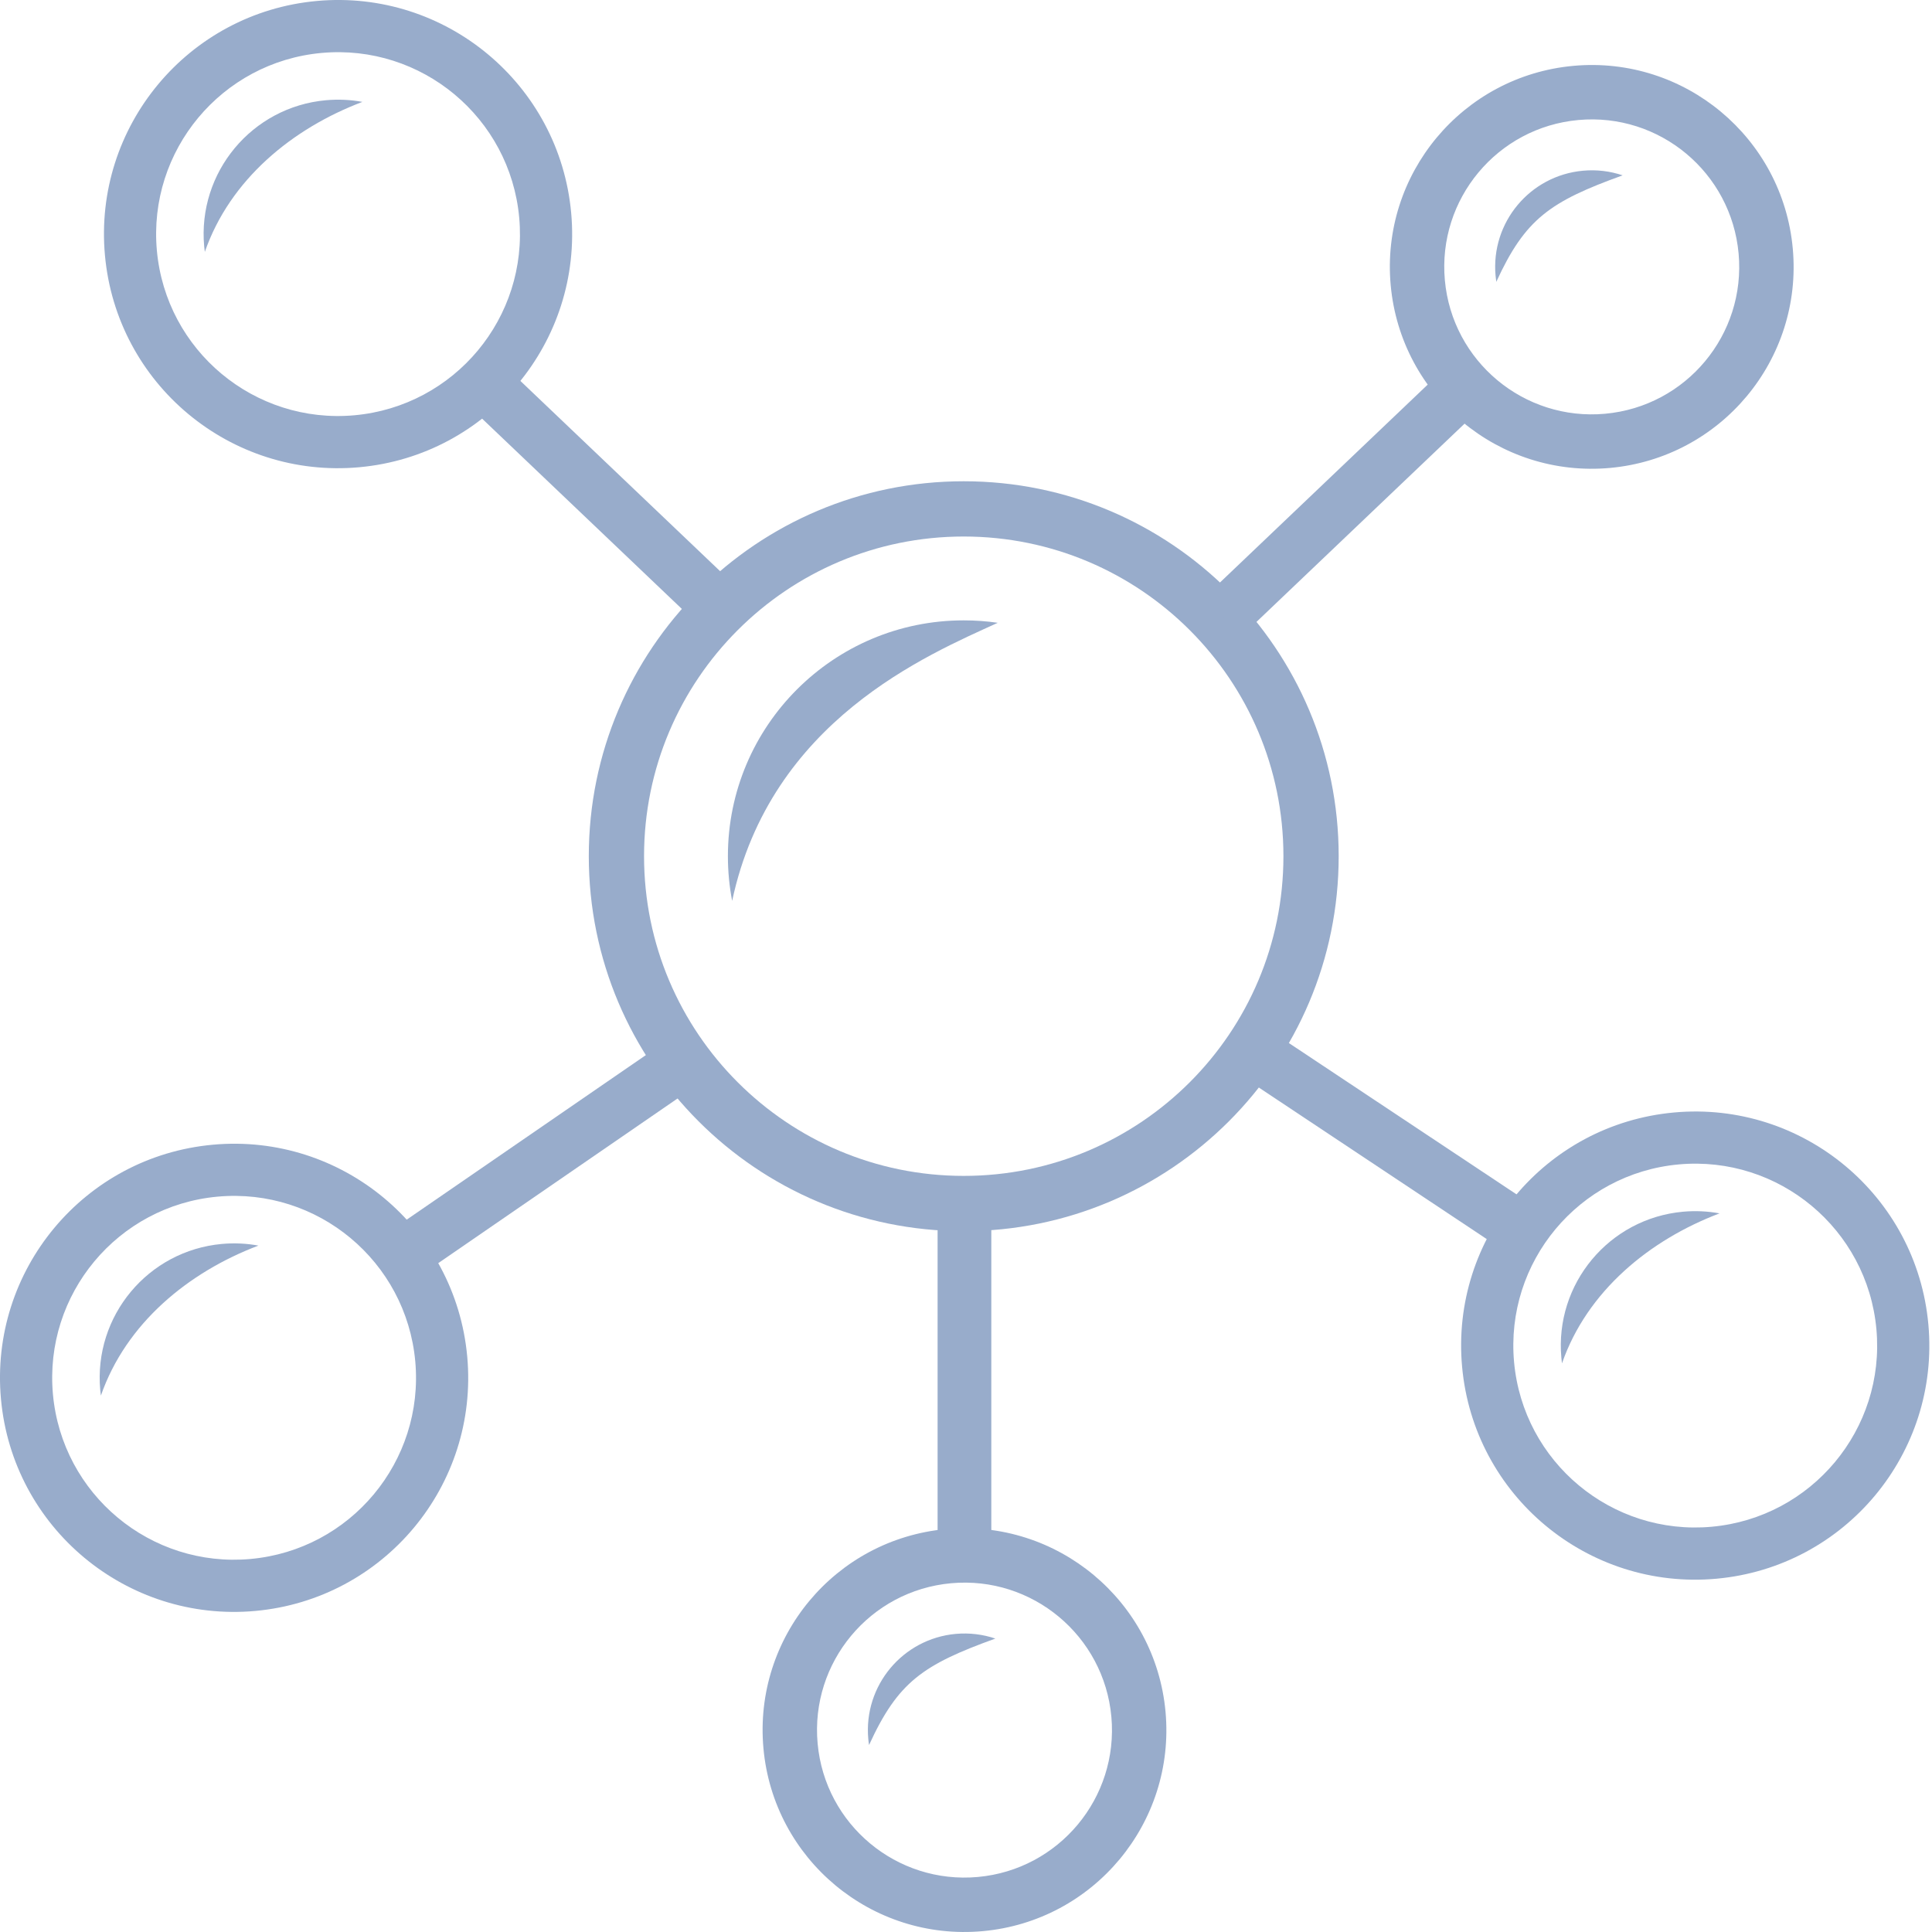 <svg width="50" height="50" viewBox="0 0 50 50" fill="none" xmlns="http://www.w3.org/2000/svg">
<path fill-rule="evenodd" clip-rule="evenodd" d="M24.941 12.455C30.3 12.455 34.645 16.799 34.645 22.158C34.645 27.518 30.3 31.862 24.941 31.862C19.582 31.862 15.238 27.518 15.238 22.158C15.238 16.799 19.582 12.455 24.941 12.455ZM24.941 13.885C29.51 13.885 33.215 17.59 33.215 22.158C33.215 26.727 29.51 30.432 24.941 30.432C20.372 30.432 16.668 26.727 16.668 22.158C16.668 17.59 20.372 13.885 24.941 13.885Z" fill="#98ACCB"/>
<path fill-rule="evenodd" clip-rule="evenodd" d="M9.298 12.092C5.965 12.395 3.019 9.94 2.716 6.608C2.412 3.275 4.868 0.328 8.2 0.025C11.532 -0.278 14.479 2.178 14.782 5.51C15.085 8.842 12.63 11.789 9.298 12.092ZM9.175 10.747C6.586 10.982 4.296 9.075 4.06 6.485C3.825 3.896 5.733 1.606 8.323 1.37C10.911 1.135 13.201 3.043 13.437 5.632C13.673 8.221 11.765 10.511 9.175 10.747Z" fill="#98ACCB"/>
<path fill-rule="evenodd" clip-rule="evenodd" d="M41.668 12.11C38.794 12.371 36.253 10.254 35.991 7.38C35.73 4.507 37.847 1.965 40.721 1.704C43.594 1.443 46.136 3.56 46.397 6.434C46.659 9.307 44.541 11.848 41.668 12.11ZM41.54 10.708C39.441 10.899 37.584 9.353 37.393 7.253C37.202 5.153 38.749 3.297 40.848 3.106C42.948 2.915 44.804 4.461 44.995 6.561C45.186 8.661 43.64 10.517 41.54 10.708Z" fill="#98ACCB"/>
<path d="M25.655 31.312H24.265V40.441H25.655V31.312Z" fill="#98ACCB"/>
<path d="M32.374 26.341L31.605 27.498L39.207 32.553L39.977 31.395L32.374 26.341Z" fill="#98ACCB"/>
<path d="M17.133 27.018L17.921 28.163L10.4 33.338L9.612 32.193L17.133 27.018Z" fill="#98ACCB"/>
<path d="M32.136 16.458L31.178 15.451L37.788 9.154L38.746 10.161L32.136 16.458Z" fill="#98ACCB"/>
<path d="M18.35 16.429L19.309 15.423L12.699 9.126L11.74 10.133L18.35 16.429Z" fill="#98ACCB"/>
<path fill-rule="evenodd" clip-rule="evenodd" d="M5.301 6.519C5.294 6.471 5.289 6.423 5.284 6.374C5.11 4.46 6.52 2.768 8.434 2.594C8.757 2.565 9.074 2.581 9.379 2.637C7.566 3.323 5.951 4.647 5.301 6.519Z" fill="#98ACCB"/>
<path fill-rule="evenodd" clip-rule="evenodd" d="M6.608 41.691C3.275 41.994 0.328 39.539 0.025 36.207C-0.278 32.874 2.178 29.927 5.51 29.625C8.842 29.321 11.789 31.777 12.092 35.109C12.395 38.441 9.94 41.388 6.608 41.691ZM6.485 40.346C3.896 40.582 1.606 38.674 1.37 36.084C1.135 33.495 3.043 31.205 5.632 30.969C8.221 30.734 10.511 32.642 10.747 35.231C10.982 37.82 9.075 40.11 6.485 40.346Z" fill="#98ACCB"/>
<path fill-rule="evenodd" clip-rule="evenodd" d="M2.611 36.118C2.604 36.071 2.599 36.022 2.594 35.973C2.42 34.059 3.83 32.367 5.743 32.193C6.067 32.164 6.384 32.18 6.688 32.236C4.876 32.922 3.261 34.246 2.611 36.118Z" fill="#98ACCB"/>
<path fill-rule="evenodd" clip-rule="evenodd" d="M44.422 40.857C41.089 41.16 38.142 38.705 37.839 35.373C37.536 32.04 39.992 29.093 43.324 28.791C46.656 28.487 49.603 30.943 49.906 34.275C50.209 37.607 47.754 40.554 44.422 40.857ZM44.299 39.512C41.71 39.748 39.42 37.84 39.184 35.25C38.949 32.661 40.857 30.371 43.446 30.135C46.035 29.9 48.325 31.808 48.561 34.398C48.797 36.986 46.889 39.276 44.299 39.512Z" fill="#98ACCB"/>
<path fill-rule="evenodd" clip-rule="evenodd" d="M40.424 35.284C40.418 35.236 40.413 35.188 40.408 35.139C40.233 33.225 41.644 31.533 43.557 31.359C43.88 31.33 44.198 31.346 44.502 31.402C42.69 32.089 41.075 33.412 40.424 35.284Z" fill="#98ACCB"/>
<path fill-rule="evenodd" clip-rule="evenodd" d="M38.724 7.294C38.716 7.241 38.71 7.188 38.705 7.134C38.58 5.759 39.593 4.543 40.968 4.418C41.326 4.385 41.674 4.43 41.994 4.538C40.117 5.216 39.473 5.66 38.724 7.294Z" fill="#98ACCB"/>
<path fill-rule="evenodd" clip-rule="evenodd" d="M25.434 49.978C22.561 50.24 20.019 48.122 19.758 45.248C19.496 42.375 21.613 39.834 24.487 39.572C27.361 39.311 29.902 41.428 30.164 44.302C30.425 47.175 28.308 49.717 25.434 49.978ZM25.307 48.576C23.207 48.767 21.351 47.221 21.16 45.121C20.969 43.022 22.515 41.165 24.615 40.974C26.714 40.783 28.571 42.33 28.762 44.429C28.953 46.529 27.406 48.385 25.307 48.576Z" fill="#98ACCB"/>
<path fill-rule="evenodd" clip-rule="evenodd" d="M22.491 45.161C22.482 45.109 22.476 45.056 22.471 45.002C22.346 43.627 23.359 42.411 24.734 42.285C25.092 42.253 25.44 42.298 25.76 42.406C23.883 43.084 23.239 43.528 22.491 45.161Z" fill="#98ACCB"/>
<path fill-rule="evenodd" clip-rule="evenodd" d="M24.941 16.055C25.24 16.055 25.534 16.076 25.822 16.118C23.991 16.954 19.944 18.653 18.948 23.315C18.876 22.94 18.838 22.554 18.838 22.158C18.838 18.787 21.57 16.055 24.941 16.055Z" fill="#98ACCB"/>
</svg>
